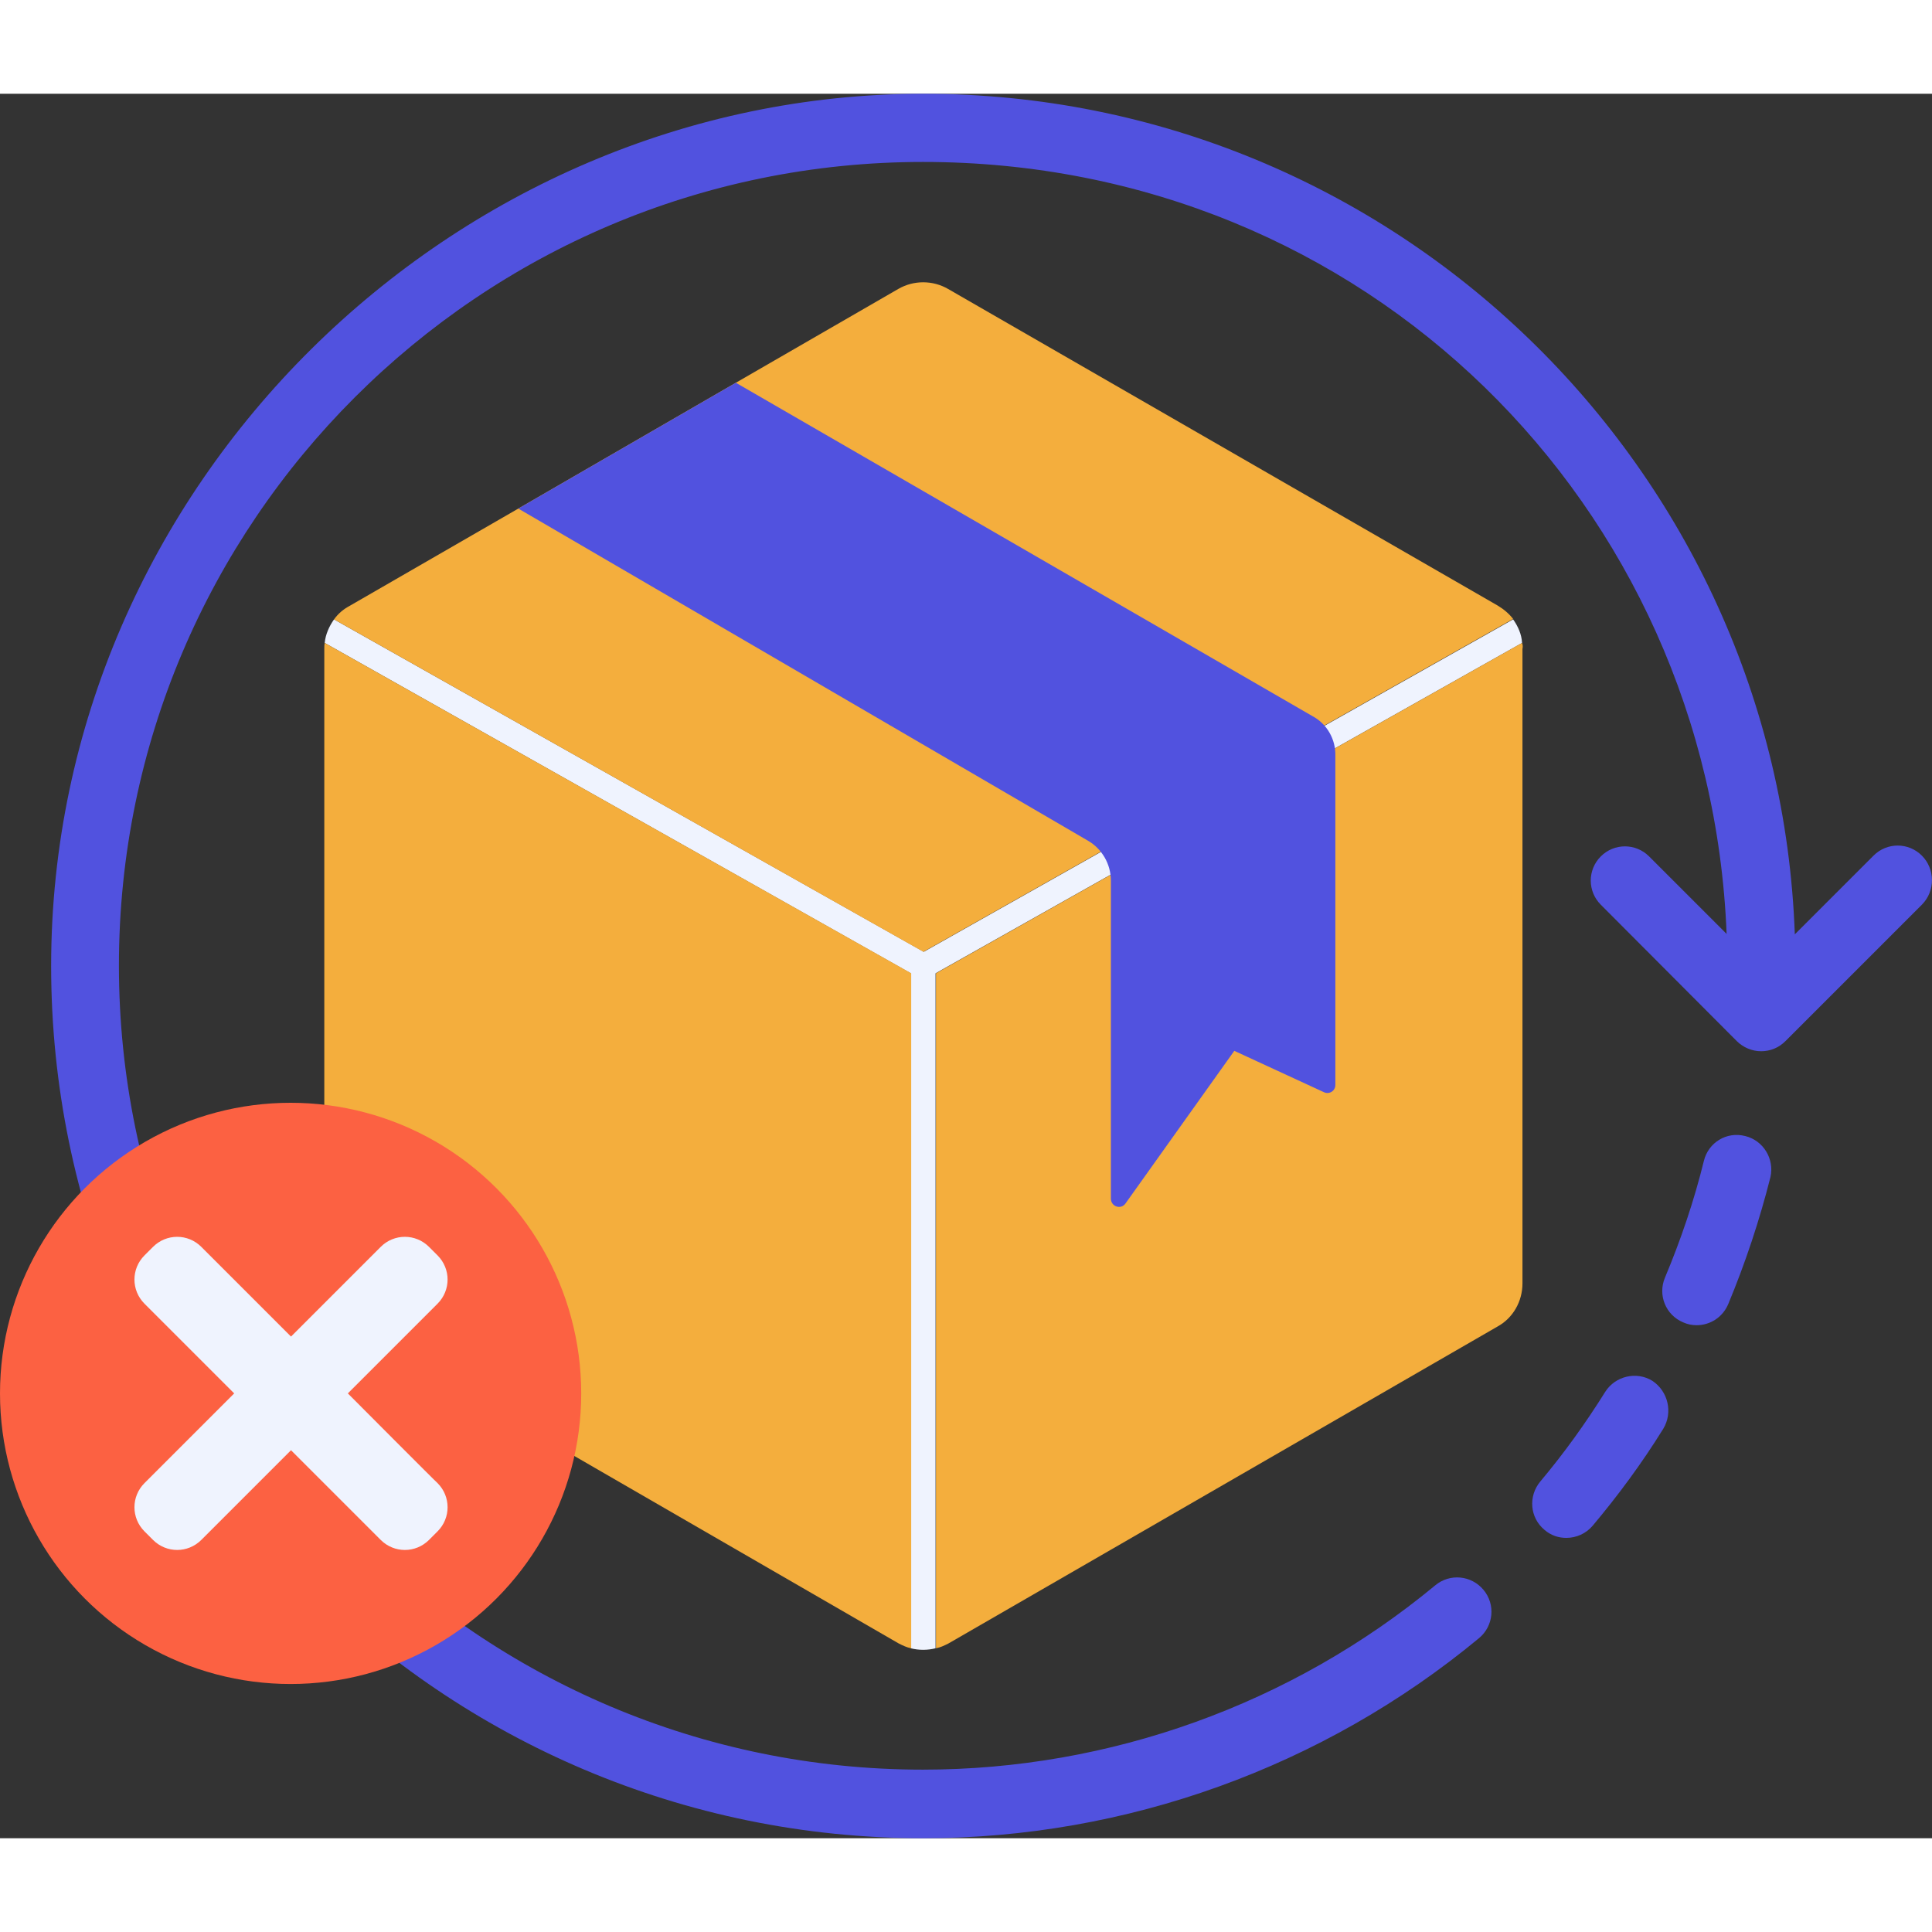 <svg xmlns="http://www.w3.org/2000/svg" height="60" width="60" enable-background="new 0 0 476 429.8" viewBox="0 0 476 429.8" id="return">
    <rect x="0" y="0" width="476" height="429.8" fill="#333333" stroke="none"/>
    <g>
        <path fill="#EFF3FE" d="M372.8,129.5l-145.2,81.9L82.3,129.5c-1.2,1.7-2.1,3.7-2.3,5.8l144.4,81.4v166.3c2,0.5,4.1,0.5,6.1,0V216.7
		L375,135.3C374.9,133.2,374,131.2,372.8,129.5L372.8,129.5z"></path>
        <path fill="#F4AE3D" d="M227.5,211.4L82.3,129.5c1-1.4,2.3-2.5,3.8-3.3l41.6-24l53.6-31l40-23.1c3.8-2.2,8.5-2.2,12.3,0L369,126.1
		c1.5,0.9,2.8,2,3.8,3.3L227.5,211.4L227.5,211.4z M80,135.3c-0.1,0.5-0.1,1-0.1,1.5V293c0,4.4,2.3,8.5,6.2,10.6l135.3,78.2
		c1,0.5,2,1,3.1,1.2V216.7L80,135.3L80,135.3z M375,135.3l-144.4,81.4v166.3c1.1-0.2,2.1-0.7,3.1-1.2L369,303.7
		c3.8-2.1,6.1-6.2,6.1-10.6V136.8C375.2,136.3,375.2,135.8,375,135.3L375,135.3z"></path>
        <path fill="#5152DF" d="M329,163.1v81.1c0,1.5-1.5,2.4-2.8,1.8l-22.1-10.2l-26.8,37.6c-1.1,1.6-3.6,0.8-3.6-1.2v-78.3
		c0-4.1-2.2-7.9-5.7-9.9l-140.3-81.8l53.6-31l142,82.1C326.9,155.2,329.1,159,329,163.1L329,163.1z"></path>
        <path fill="#5152DF" d="M409.8,328.9c-5.2,8.4-11.1,16.4-17.4,23.9c-1.7,2-4.1,3-6.5,3c-1.9,0-3.8-0.6-5.4-2c-3.6-3-4-8.3-1-11.9
		c5.8-6.9,11.2-14.4,16-22.1c2.5-3.9,7.7-5.1,11.6-2.7C411,319.7,412.2,324.9,409.8,328.9L409.8,328.9z M430,256.8
		c-4.6-1.2-9.1,1.6-10.2,6.1c-2.4,9.8-5.7,19.5-9.6,28.8c-1.8,4.3,0.2,9.2,4.5,11c1.1,0.5,2.2,0.7,3.3,0.7c3.3,0,6.4-1.9,7.8-5.2
		c4.2-10.1,7.7-20.6,10.4-31.3C437.2,262.5,434.5,257.9,430,256.8L430,256.8z M473.5,187.7c-3.3-3.3-8.6-3.3-11.9,0l-19.4,19.4
		C438.1,92.2,343.4,0,227.5,0S12.6,96.4,12.6,214.9s96.4,214.9,214.9,214.9c49.9,0,98.5-17.5,136.9-49.3c3.6-3,4.1-8.3,1.1-11.9
		c-3-3.6-8.3-4.1-11.9-1.1c-35.4,29.3-80.2,45.4-126.2,45.4c-109.2,0-198.1-88.8-198.1-198.1s88.9-198,198.1-198
		S421.2,101.4,425.4,207l-19.1-19.1c-3.3-3.3-8.6-3.3-11.9,0s-3.3,8.6,0,11.9l33.5,33.6c1.6,1.6,3.8,2.5,6,2.5s4.3-0.8,6-2.5
		l33.7-33.7C476.8,196.4,476.8,191,473.5,187.7L473.5,187.7z"></path>
        <circle cx="71.6" cy="320.2" r="71.6" fill="#FC6142"></circle>
        <path fill="#EFF3FE" d="M85.7,320.2l22.1-22.1c3.3-3.3,3.3-8.6,0-11.9l-2.1-2.1c-3.3-3.3-8.6-3.3-11.9,0l-22.1,22.1l-22.1-22.1
		c-3.3-3.3-8.6-3.3-11.9,0l-2.1,2.1c-3.3,3.3-3.3,8.6,0,11.9l22.1,22.1l-22.1,22.1c-3.3,3.3-3.3,8.6,0,11.9l2.1,2.1
		c3.3,3.3,8.6,3.3,11.9,0l22.1-22.1l22.1,22.1c3.3,3.3,8.6,3.3,11.9,0l2.1-2.1c3.3-3.3,3.3-8.6,0-11.9
		C107.8,342.4,85.7,320.2,85.7,320.2z"></path>
    </g>
</svg>